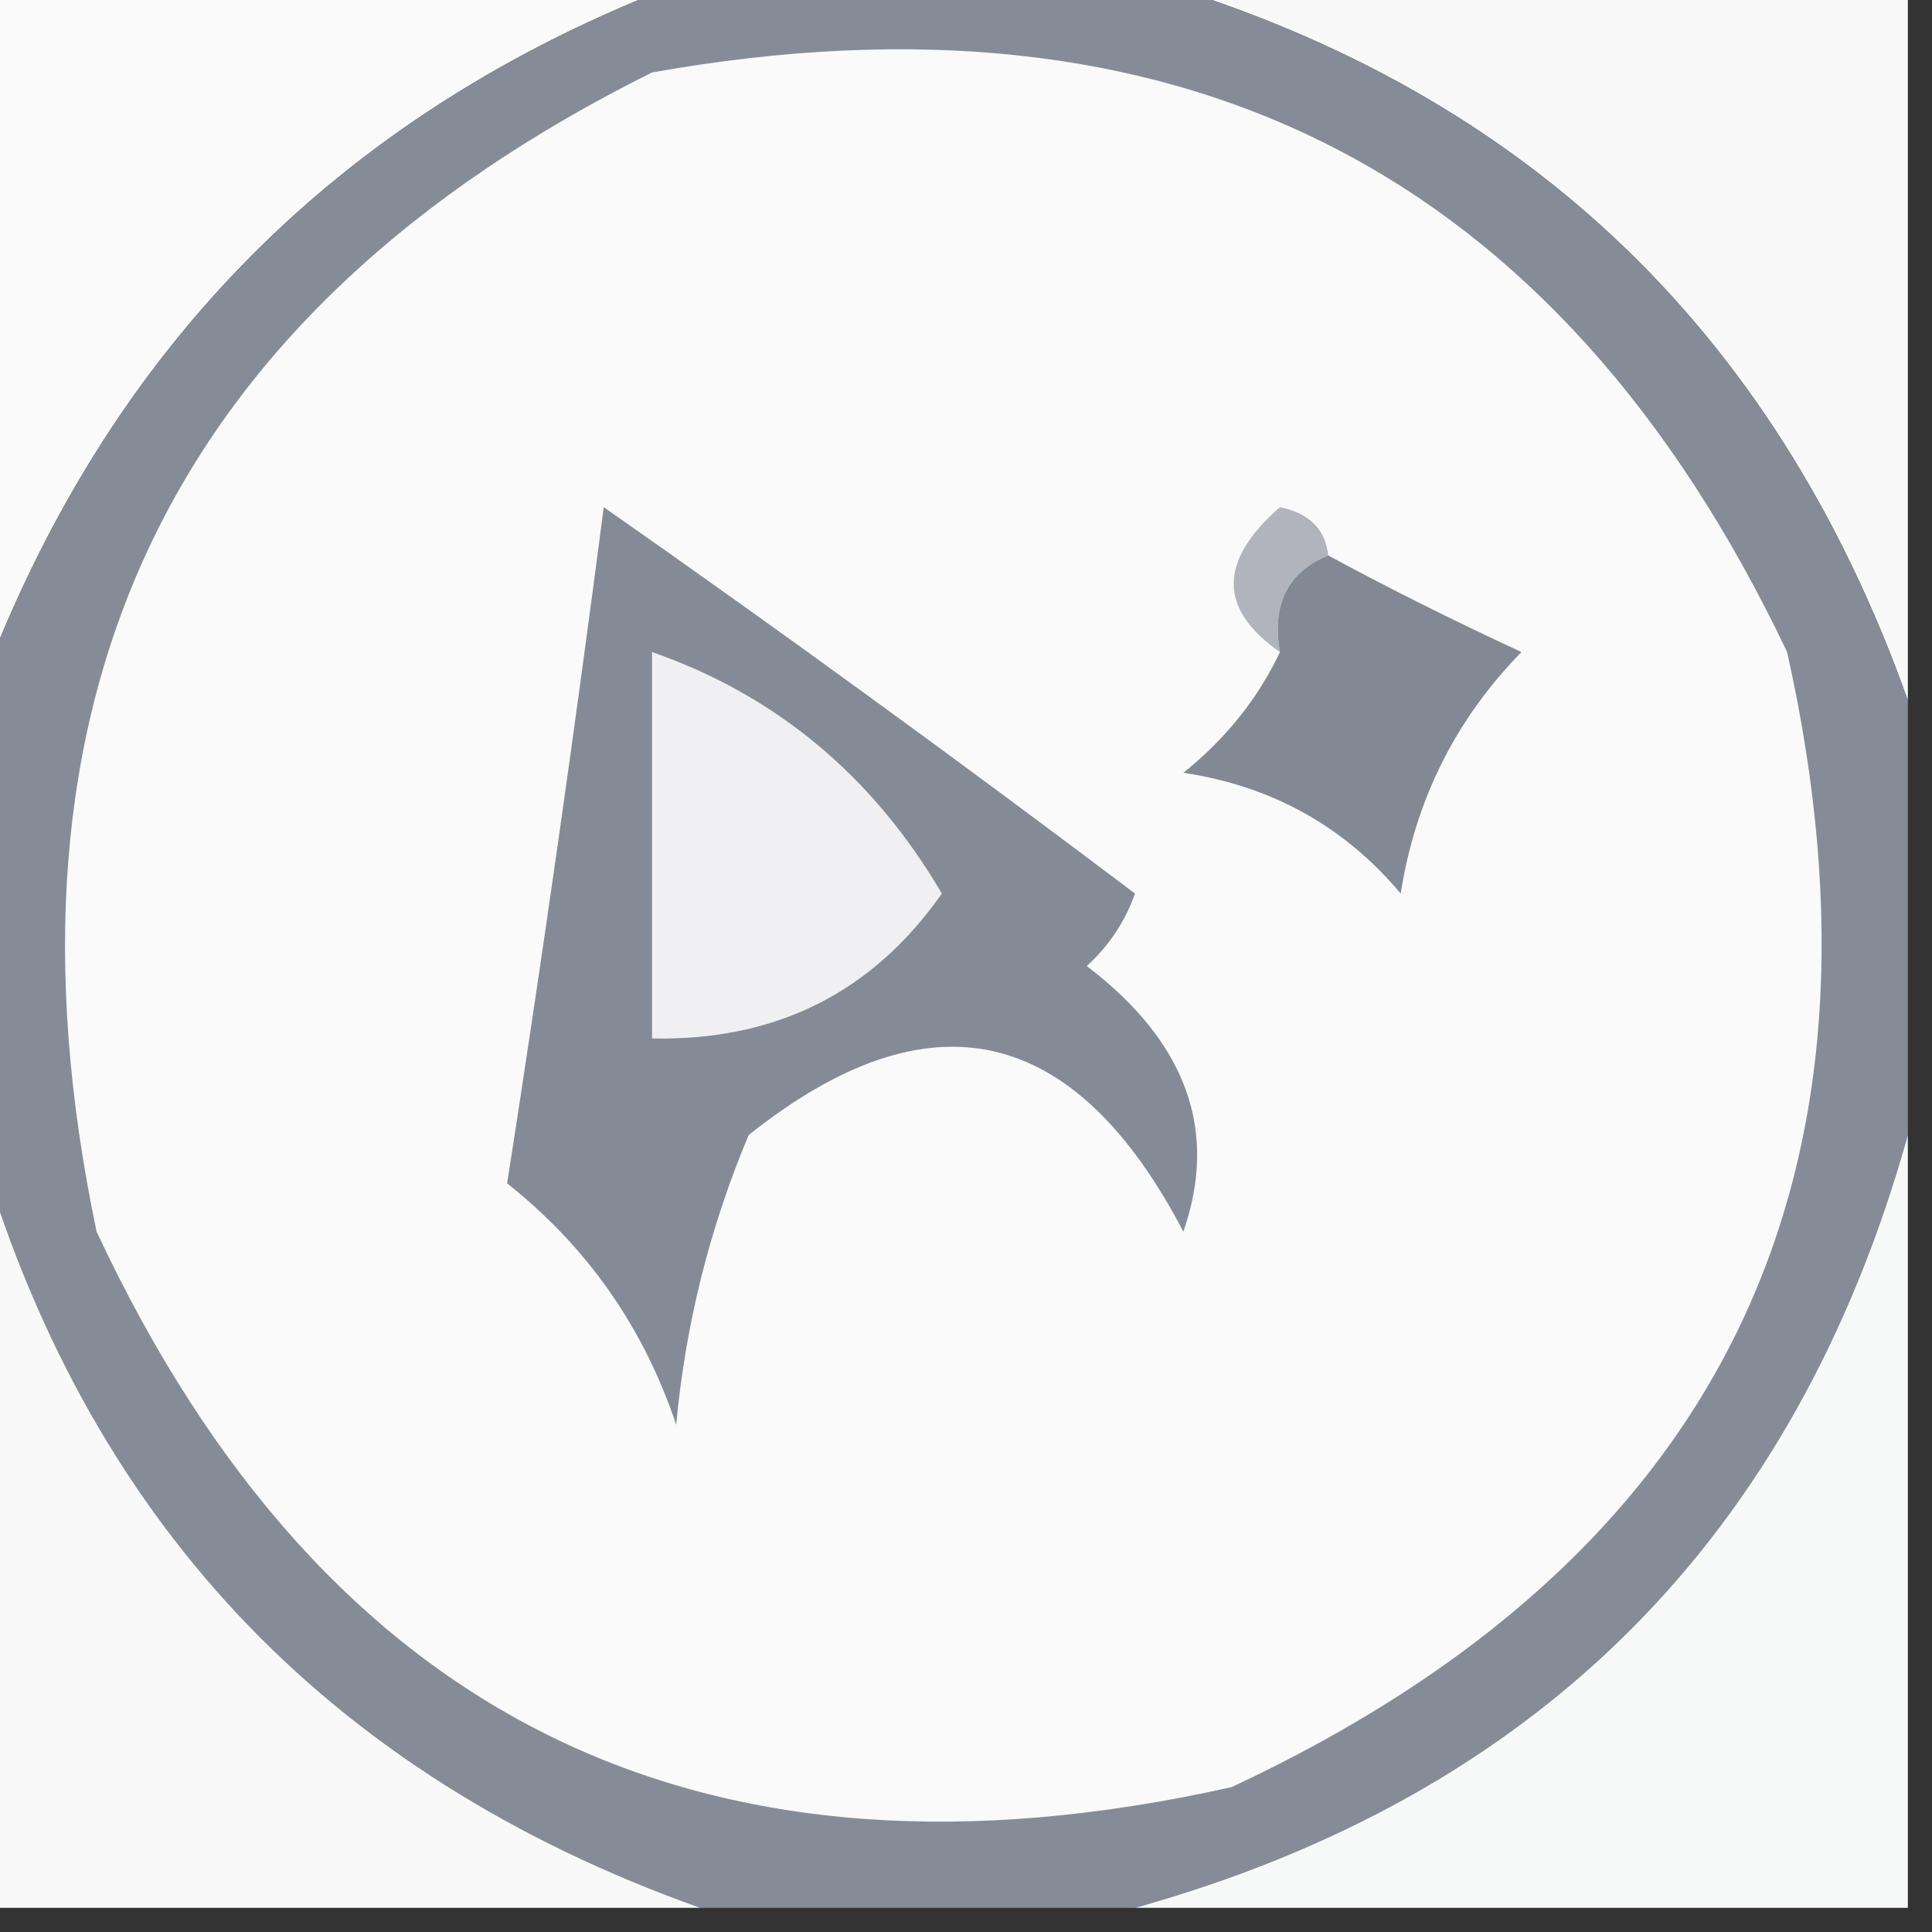 <?xml version="1.0" encoding="UTF-8"?>
<!DOCTYPE svg PUBLIC "-//W3C//DTD SVG 1.1//EN" "http://www.w3.org/Graphics/SVG/1.1/DTD/svg11.dtd">
<svg xmlns="http://www.w3.org/2000/svg" version="1.1" width="40px" height="40px" style="shape-rendering:geometricPrecision; text-rendering:geometricPrecision; image-rendering:optimizeQuality; fill-rule:evenodd; clip-rule:evenodd" xmlns:xlink="http://www.w3.org/1999/xlink">
<rect width="100%" height="100%" fill="#333333" stroke="none"/>
<g><path style="opacity:1" fill="#fafafa" d="M -0.5,-0.5 C 4.5,-0.5 9.5,-0.5 14.5,-0.5C 7.167,2.167 2.167,7.167 -0.5,14.5C -0.5,9.5 -0.5,4.5 -0.5,-0.5 Z"/></g>
<g><path style="opacity:1" fill="#f9f9f9" d="M 23.5,-0.5 C 28.833,-0.5 34.167,-0.5 39.5,-0.5C 39.5,4.5 39.5,9.5 39.5,14.5C 36.738,6.738 31.405,1.738 23.5,-0.5 Z"/></g>
<g><path style="opacity:1" fill="#868c97" d="M 14.5,-0.5 C 17.5,-0.5 20.5,-0.5 23.5,-0.5C 31.405,1.738 36.738,6.738 39.5,14.5C 39.5,17.5 39.5,20.5 39.5,23.5C 37.167,31.833 31.833,37.167 23.5,39.5C 20.5,39.5 17.5,39.5 14.5,39.5C 6.738,36.738 1.738,31.405 -0.5,23.5C -0.5,20.5 -0.5,17.5 -0.5,14.5C 2.167,7.167 7.167,2.167 14.5,-0.5 Z"/></g>
<g><path style="opacity:1" fill="#fafafa" d="M 13.5,1.5 C 24.433,-0.451 32.266,3.549 37,13.5C 39.447,24.439 35.614,32.272 25.5,37C 14.562,39.447 6.728,35.614 2,25.5C -0.315,14.466 3.518,6.466 13.5,1.5 Z"/></g>
<g><path style="opacity:1" fill="#b1b4bc" d="M 27.5,11.5 C 26.662,11.842 26.328,12.508 26.5,13.5C 25.224,12.614 25.224,11.614 26.5,10.5C 27.107,10.624 27.44,10.957 27.5,11.5 Z"/></g>
<g><path style="opacity:1" fill="#838994" d="M 27.5,11.5 C 28.718,12.161 30.051,12.828 31.5,13.5C 30.137,14.893 29.304,16.559 29,18.5C 27.829,17.107 26.329,16.273 24.5,16C 25.381,15.292 26.047,14.458 26.5,13.5C 26.328,12.508 26.662,11.842 27.5,11.5 Z"/></g>
<g><path style="opacity:1" fill="#858b96" d="M 12.5,10.5 C 16.151,13.056 19.818,15.722 23.5,18.5C 23.291,19.086 22.957,19.586 22.5,20C 24.563,21.572 25.229,23.405 24.5,25.5C 22.243,21.184 19.243,20.518 15.5,23.5C 14.692,25.423 14.192,27.423 14,29.5C 13.326,27.483 12.159,25.817 10.5,24.5C 11.227,19.839 11.893,15.172 12.5,10.5 Z"/></g>
<g><path style="opacity:1" fill="#f0f0f2" d="M 13.5,13.5 C 16.069,14.396 18.069,16.062 19.5,18.5C 18.061,20.553 16.061,21.553 13.5,21.5C 13.5,18.833 13.5,16.167 13.5,13.5 Z"/></g>
<g><path style="opacity:1" fill="#f9f9f9" d="M -0.5,23.5 C 1.738,31.405 6.738,36.738 14.5,39.5C 9.5,39.5 4.5,39.5 -0.5,39.5C -0.5,34.167 -0.5,28.833 -0.5,23.5 Z"/></g>
<g><path style="opacity:1" fill="#f7f8f8" d="M 39.5,23.5 C 39.5,28.833 39.5,34.167 39.5,39.5C 34.167,39.5 28.833,39.5 23.5,39.5C 31.833,37.167 37.167,31.833 39.5,23.5 Z"/></g>
</svg>
